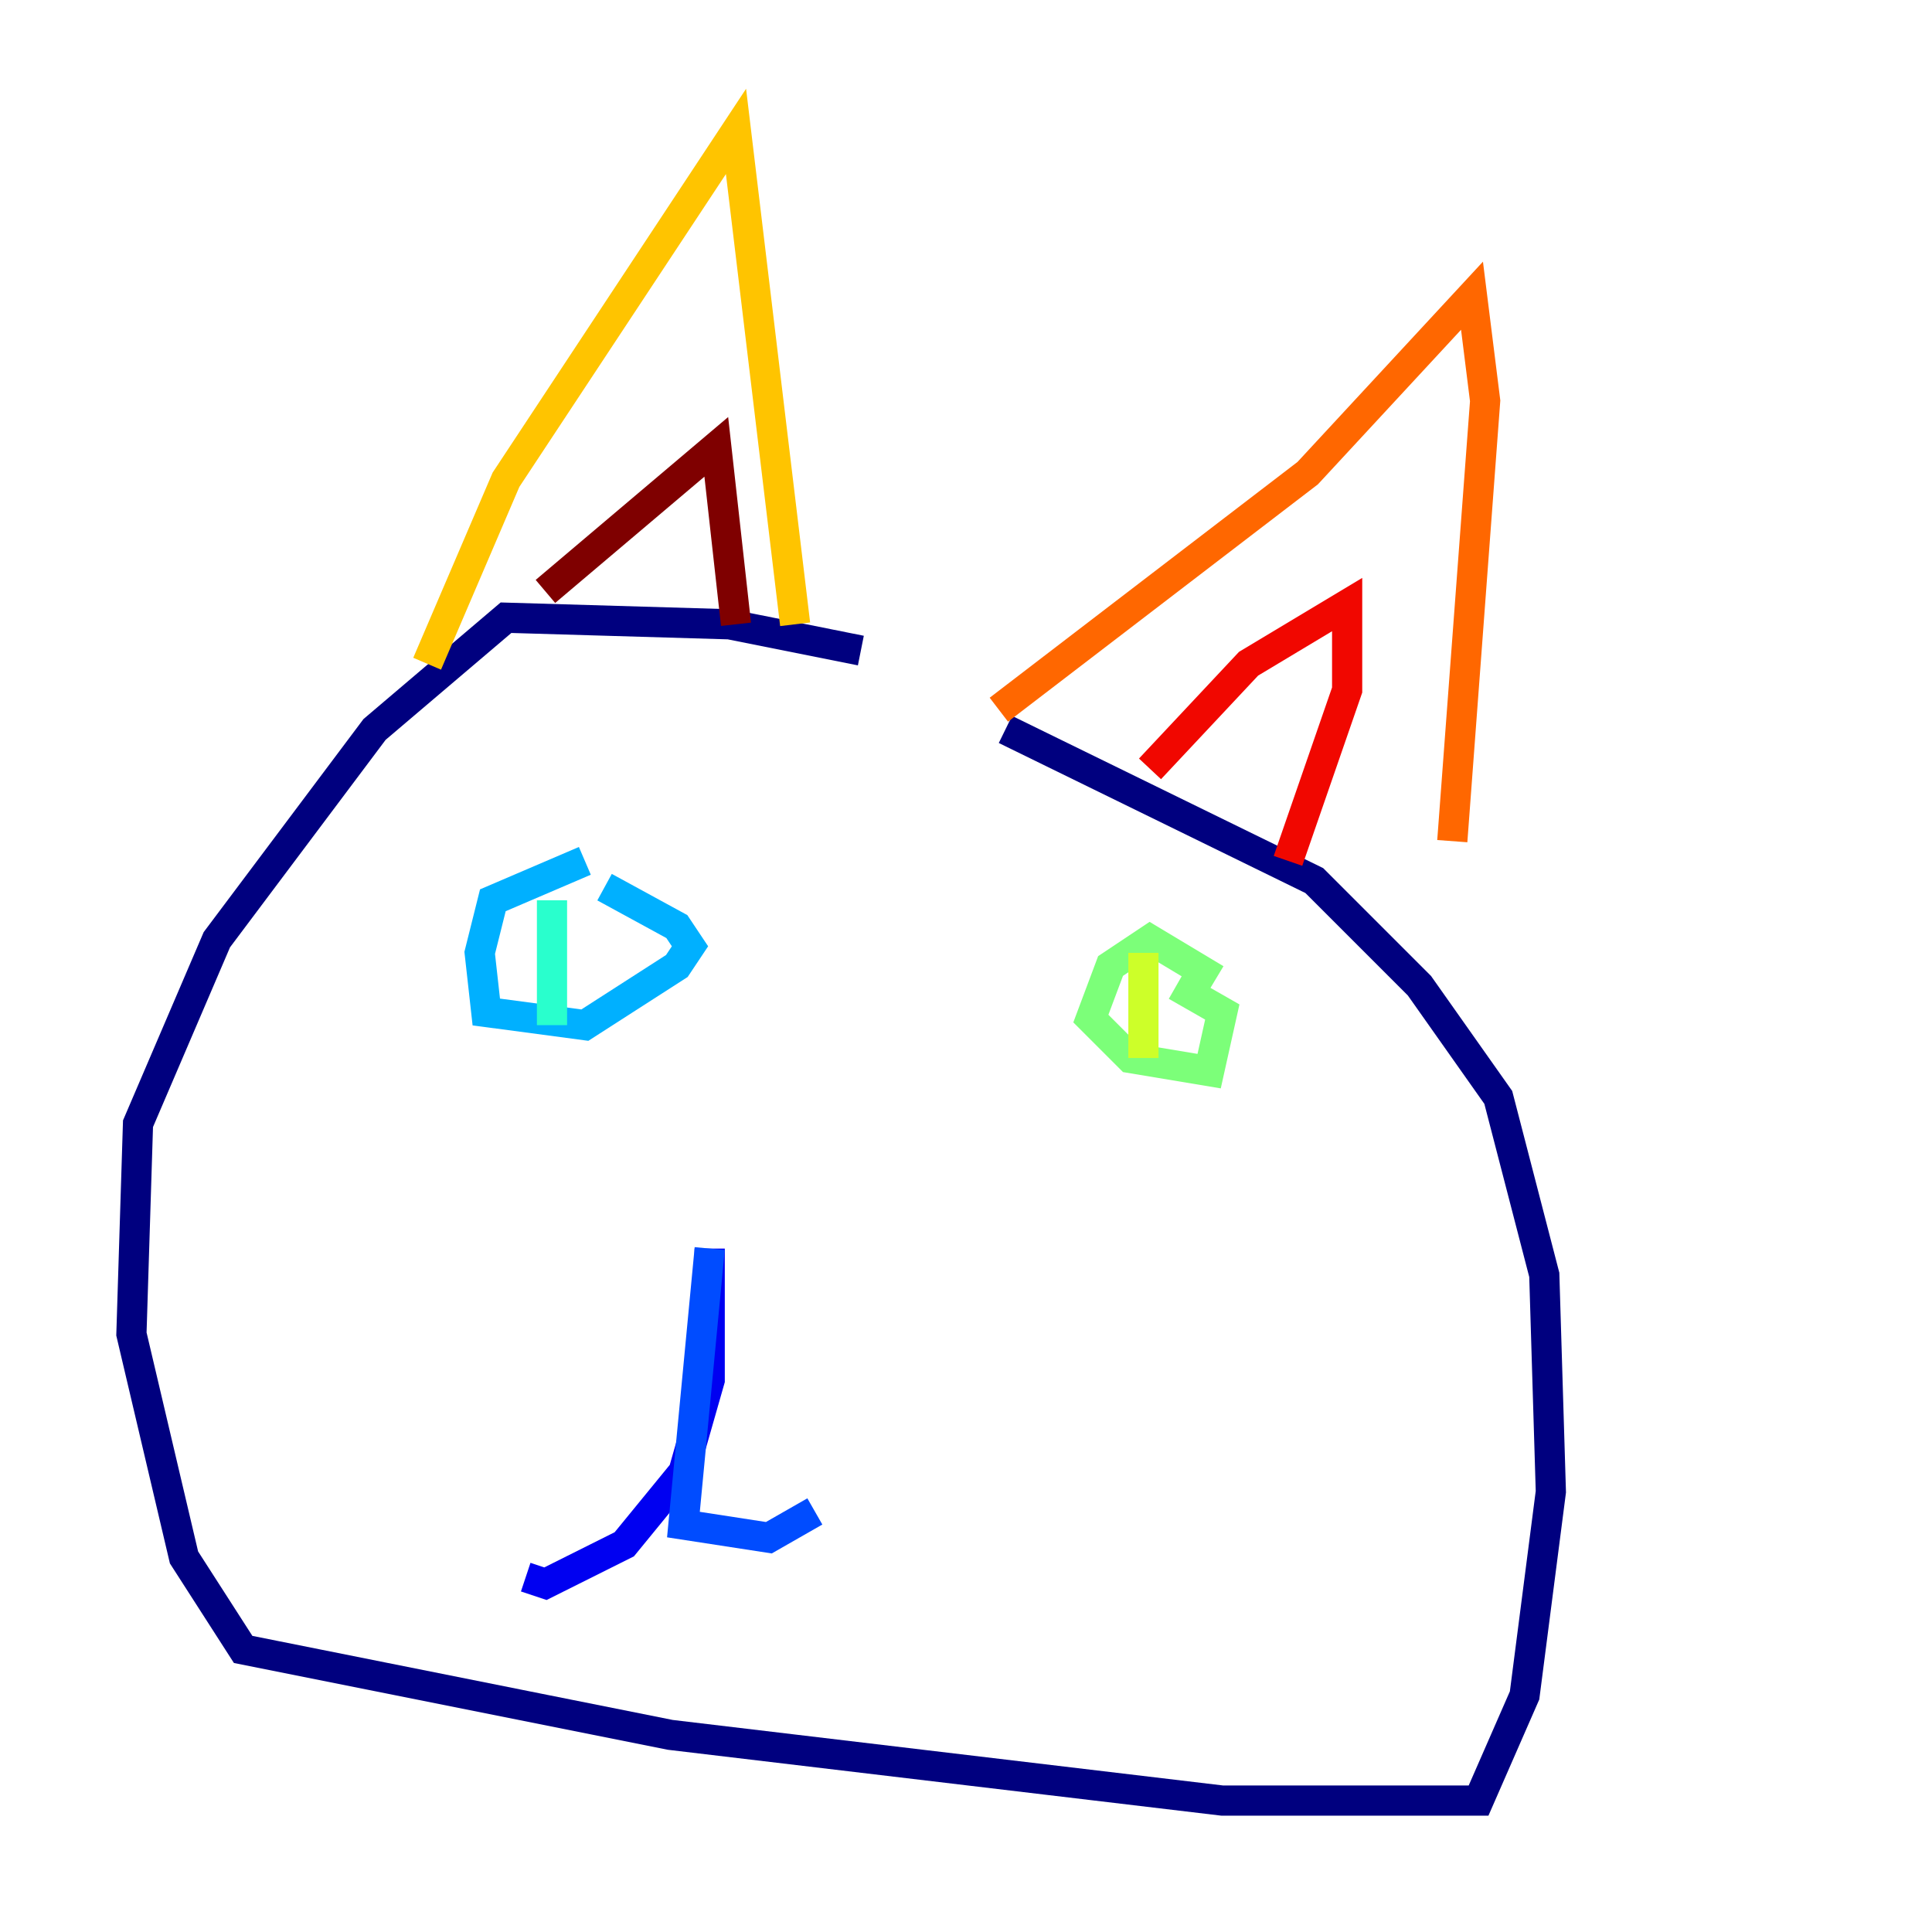 <?xml version="1.0" encoding="utf-8" ?>
<svg baseProfile="tiny" height="128" version="1.2" viewBox="0,0,128,128" width="128" xmlns="http://www.w3.org/2000/svg" xmlns:ev="http://www.w3.org/2001/xml-events" xmlns:xlink="http://www.w3.org/1999/xlink"><defs /><polyline fill="none" points="57.034,43.102 48.327,41.361 33.524,40.925 24.816,48.327 14.367,62.258 9.143,74.449 8.707,88.381 12.191,103.184 16.109,109.279 44.408,114.939 80.98,119.293 97.959,119.293 101.007,112.326 102.748,98.83 102.313,84.463 99.265,72.707 94.041,65.306 87.075,58.34 66.612,48.327" stroke="#00007f" stroke-width="2" /><polyline fill="none" points="47.02,82.721 47.02,91.429 45.279,97.524 41.361,102.313 36.136,104.925 34.83,104.49" stroke="#0000f1" stroke-width="2" /><polyline fill="none" points="47.02,82.721 45.279,101.007 50.939,101.878 53.986,100.136" stroke="#004cff" stroke-width="2" /><polyline fill="none" points="38.748,57.034 32.653,59.646 31.782,63.129 32.218,67.048 38.748,67.918 44.843,64.0 45.714,62.694 44.843,61.388 40.054,58.776" stroke="#00b0ff" stroke-width="2" /><polyline fill="none" points="36.571,59.646 36.571,67.918" stroke="#29ffcd" stroke-width="2" /><polyline fill="none" points="80.544,64.871 76.191,62.258 73.578,64.0 72.272,67.483 74.884,70.095 80.109,70.966 80.98,67.048 77.932,65.306" stroke="#7cff79" stroke-width="2" /><polyline fill="none" points="75.755,63.129 75.755,70.095" stroke="#cdff29" stroke-width="2" /><polyline fill="none" points="28.299,43.973 33.524,31.782 48.762,8.707 52.68,41.361" stroke="#ffc400" stroke-width="2" /><polyline fill="none" points="66.177,47.02 86.639,31.347 97.524,19.592 98.395,26.558 96.218,55.728" stroke="#ff6700" stroke-width="2" /><polyline fill="none" points="76.191,50.939 82.721,43.973 89.252,40.054 89.252,45.714 85.333,57.034" stroke="#f10700" stroke-width="2" /><polyline fill="none" points="36.136,39.184 47.456,29.605 48.762,41.361" stroke="#7f0000" stroke-width="2" /></svg>